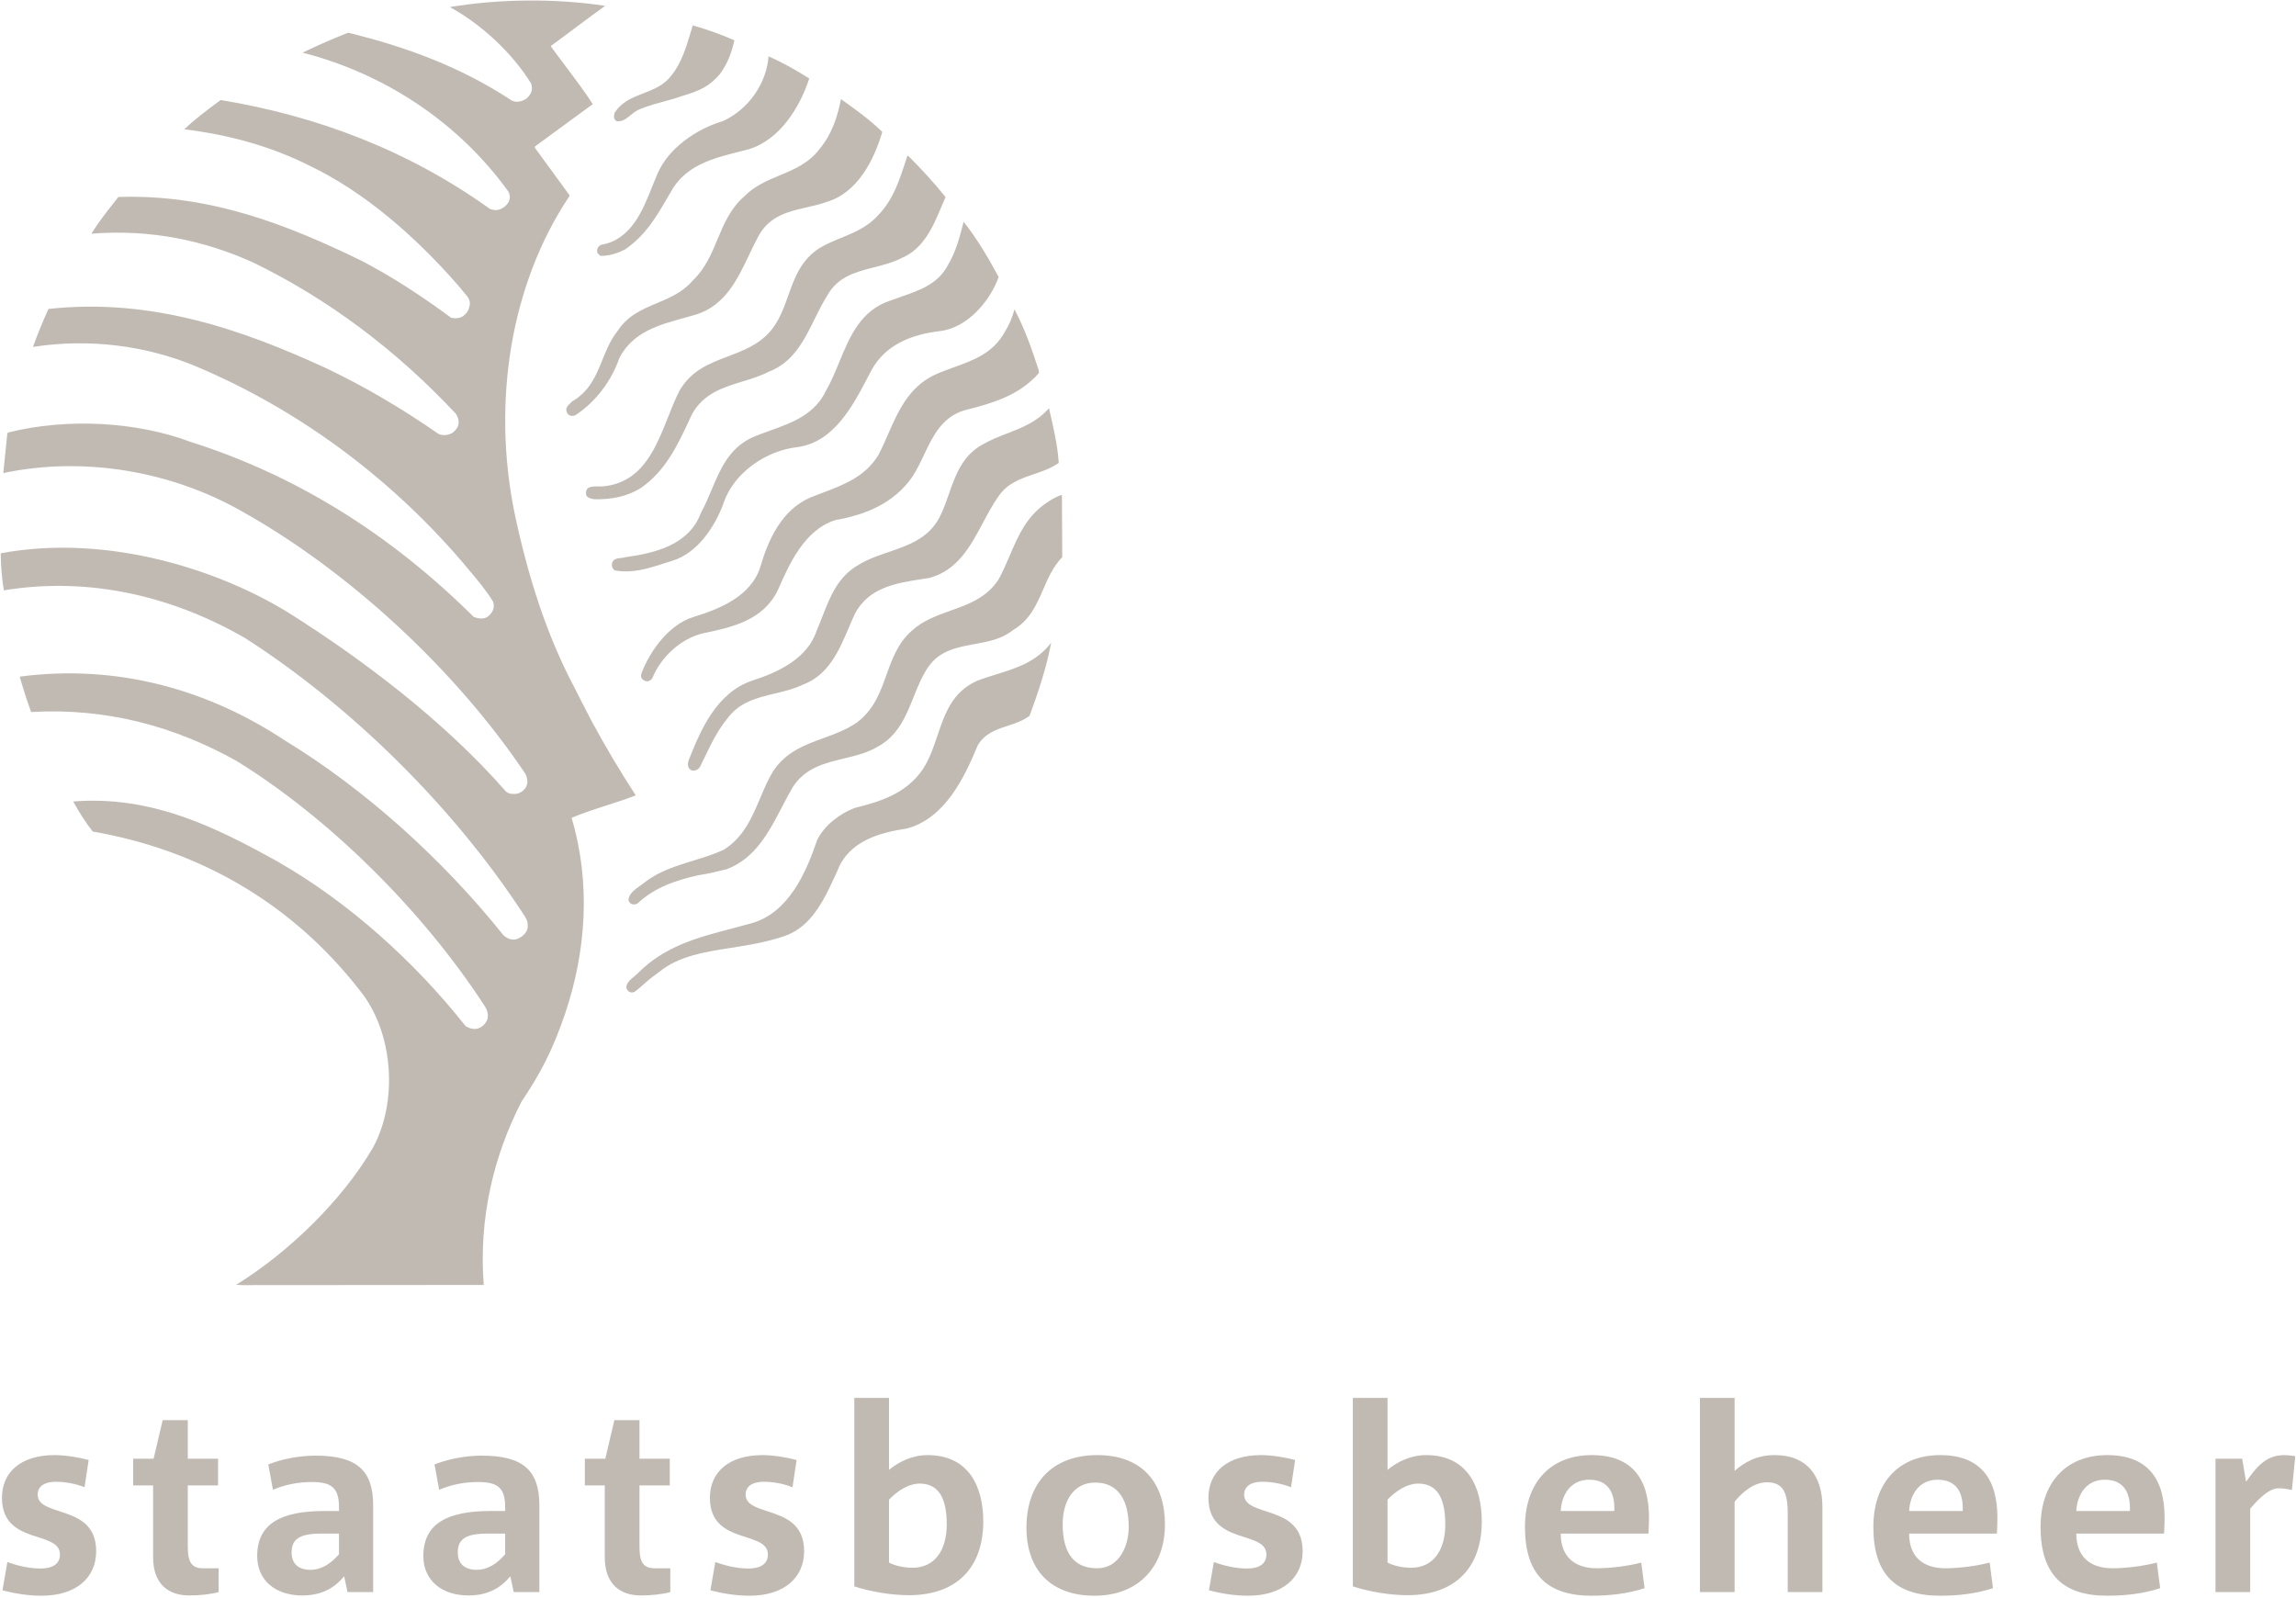 <svg width="148" height="103" viewBox="0 0 148 103" fill="none" xmlns="http://www.w3.org/2000/svg">
<g id="Group 25">
<g id="staatsbosbeheer">
<path id="Shape" fill-rule="evenodd" clip-rule="evenodd" d="M37.115 1.772C37.747 1.299 38.38 0.825 39.009 0.376C35.811 -0.11 32.139 -0.076 28.999 0.457C31.008 1.55 33.016 3.404 34.241 5.39C34.349 5.758 34.292 6.003 33.956 6.34C33.682 6.531 33.313 6.637 32.992 6.483C29.758 4.345 26.182 3.012 22.438 2.11C21.444 2.501 20.465 2.929 19.502 3.394C24.624 4.7 29.486 7.767 32.79 12.378C32.956 12.764 32.827 13.044 32.589 13.269C32.234 13.58 31.935 13.59 31.59 13.472C26.383 9.74 20.548 7.493 14.225 6.447C14.148 6.505 14.07 6.562 13.992 6.62C13.27 7.158 12.537 7.704 11.883 8.337C14.735 8.682 17.433 9.419 19.929 10.668C23.484 12.367 26.744 15.212 29.509 18.369C29.635 18.512 29.71 18.608 29.777 18.693C29.839 18.772 29.893 18.841 29.973 18.928C30.164 19.136 30.32 19.355 30.283 19.653C30.234 19.89 30.164 20.116 29.962 20.283C29.748 20.521 29.391 20.544 29.082 20.484C27.228 19.117 25.338 17.87 23.354 16.835C18.516 14.471 13.488 12.498 7.628 12.699C7.548 12.802 7.467 12.904 7.387 13.006C6.858 13.678 6.326 14.353 5.892 15.065C9.697 14.757 13.204 15.504 16.364 16.942C21.095 19.249 25.505 22.518 29.391 26.677L29.51 26.904C29.664 27.349 29.486 27.652 29.166 27.901C28.916 28.057 28.524 28.105 28.25 27.961C25.931 26.345 23.532 24.93 21.035 23.741C15.58 21.222 9.709 19.19 3.124 19.915C2.758 20.717 2.425 21.534 2.125 22.363C5.775 21.792 9.448 22.291 12.597 23.6C18.931 26.262 24.875 30.504 29.735 36.15C29.899 36.349 30.066 36.547 30.233 36.744C30.797 37.41 31.361 38.077 31.793 38.8C31.899 39.157 31.769 39.479 31.483 39.716C31.222 39.941 30.83 39.883 30.532 39.763C25.148 34.415 19.039 30.623 12.312 28.495C8.829 27.176 4.314 26.927 0.534 27.878L0.474 27.927L0.212 30.495C5.501 29.377 11.076 30.423 15.473 32.895C22.391 36.735 29.333 43.116 33.873 49.891C33.873 49.891 33.962 50.036 33.991 50.296C34.039 50.714 33.742 51.033 33.385 51.152C33.136 51.198 32.827 51.198 32.624 51.033C28.582 46.409 23.299 42.48 18.814 39.633C14.327 36.785 6.987 34.368 0.045 35.665C0.052 36.465 0.12 37.264 0.248 38.054C5.892 37.126 11.29 38.517 15.818 41.144C22.677 45.541 29.261 52.066 33.73 58.913C33.884 59.14 34.039 59.378 34.015 59.687C34.039 60.054 33.706 60.375 33.385 60.507C33.053 60.649 32.696 60.518 32.446 60.28C28.512 55.36 23.496 50.856 18.361 47.729C13.441 44.472 7.594 42.784 1.27 43.616C1.488 44.385 1.734 45.147 2.007 45.898C6.927 45.613 11.29 46.849 15.224 49.037C21.274 52.757 27.289 58.772 31.199 64.784C31.354 64.999 31.46 65.249 31.448 65.535C31.425 65.879 31.14 66.188 30.819 66.294C30.546 66.377 30.26 66.294 30.022 66.152C26.636 61.885 22.427 58.141 17.958 55.573C13.929 53.327 9.77 51.259 4.718 51.664C5.087 52.33 5.502 53.007 5.978 53.602C12.646 54.754 18.695 58.069 23.176 63.822C25.364 66.497 25.684 70.978 24.032 73.996C22.012 77.444 18.54 80.771 15.225 82.816L15.617 82.839L31.181 82.828C30.849 78.536 31.816 74.507 33.623 71C34.785 69.274 35.61 67.759 36.434 65.316C37.779 61.326 38.096 56.916 36.844 52.719C37.585 52.405 38.359 52.156 39.129 51.908C39.755 51.706 40.379 51.506 40.981 51.271C39.965 49.71 39.013 48.108 38.128 46.469C37.771 45.803 37.094 44.448 37.094 44.448C35.192 40.894 34.005 37.032 33.16 33.038C31.723 25.918 32.887 18.394 36.666 12.701L36.719 12.615L36.666 12.523L34.48 9.528V9.445C35.249 8.875 36.022 8.311 36.796 7.746C37.267 7.402 37.739 7.058 38.211 6.712C37.671 5.88 37.069 5.081 36.467 4.281C36.183 3.904 35.899 3.527 35.62 3.145L35.501 2.967C36.038 2.578 36.577 2.175 37.115 1.772ZM46.393 4.789C46.916 4.076 47.151 3.406 47.34 2.598C46.472 2.219 45.57 1.897 44.655 1.636C44.61 1.784 44.565 1.933 44.521 2.081C44.23 3.055 43.938 4.032 43.288 4.857C42.798 5.502 42.127 5.762 41.465 6.018C40.761 6.291 40.068 6.559 39.615 7.282C39.568 7.459 39.532 7.746 39.782 7.816C40.13 7.843 40.365 7.652 40.628 7.44C40.831 7.275 41.05 7.097 41.351 6.997C41.841 6.799 42.333 6.666 42.813 6.537C43.217 6.428 43.612 6.321 43.992 6.18C45.205 5.826 45.757 5.52 46.393 4.789Z" fill="#C0BAB3"/>
<path id="Shape_2" fill-rule="evenodd" clip-rule="evenodd" d="M52.165 5.058C51.571 6.89 50.276 9.018 48.255 9.622C48.044 9.679 47.831 9.733 47.615 9.787L47.615 9.787L47.615 9.787C45.921 10.216 44.132 10.668 43.204 12.439C43.11 12.595 43.018 12.752 42.927 12.908C42.251 14.058 41.586 15.19 40.271 16.093C39.833 16.309 39.316 16.493 38.758 16.493C38.691 16.493 38.647 16.447 38.604 16.4C38.578 16.372 38.552 16.344 38.521 16.327C38.477 16.223 38.478 16.106 38.522 16.003C38.567 15.9 38.652 15.819 38.758 15.78C40.685 15.444 41.423 13.586 42.059 11.985C42.164 11.719 42.267 11.46 42.372 11.216C43.096 9.528 44.903 8.316 46.568 7.816C48.22 7.092 49.419 5.379 49.539 3.633C50.442 4.025 51.31 4.524 52.165 5.058ZM56.872 8.505C56.349 10.289 55.291 12.416 53.307 13.01C52.889 13.162 52.449 13.263 52.007 13.364C50.864 13.624 49.721 13.885 48.992 15.043C48.741 15.476 48.517 15.95 48.288 16.43C47.54 18.005 46.754 19.66 44.915 20.261C44.631 20.348 44.338 20.428 44.043 20.51C42.454 20.947 40.796 21.403 39.923 23.077C39.436 24.503 38.437 25.882 37.094 26.761C36.863 26.875 36.596 26.784 36.524 26.536C36.435 26.308 36.61 26.137 36.775 25.977C36.807 25.945 36.839 25.914 36.869 25.882C38.011 25.227 38.422 24.21 38.835 23.191C39.096 22.546 39.358 21.899 39.805 21.342C40.452 20.339 41.394 19.942 42.343 19.543C43.172 19.195 44.006 18.844 44.654 18.085C45.462 17.317 45.855 16.375 46.248 15.433C46.665 14.434 47.083 13.435 47.993 12.641C48.653 11.976 49.456 11.641 50.256 11.307C51.2 10.913 52.142 10.52 52.843 9.587C53.616 8.648 53.983 7.554 54.209 6.39L54.303 6.457C55.189 7.089 56.08 7.726 56.872 8.505ZM60.951 12.702C60.198 11.775 59.396 10.89 58.548 10.051V10.049H58.49C58.442 10.193 58.395 10.336 58.347 10.48C57.953 11.684 57.558 12.888 56.612 13.866C55.928 14.633 55.075 14.984 54.22 15.335C53.753 15.527 53.285 15.72 52.844 15.98C51.636 16.744 51.226 17.889 50.816 19.039C50.523 19.857 50.23 20.678 49.646 21.365C48.889 22.229 47.902 22.604 46.921 22.976C45.73 23.427 44.548 23.875 43.798 25.193C43.529 25.714 43.296 26.302 43.057 26.902L43.057 26.902L43.057 26.902C42.306 28.794 41.503 30.814 39.374 31.274C39.23 31.306 39.068 31.331 38.931 31.345C38.812 31.356 38.686 31.356 38.563 31.355C38.113 31.353 37.702 31.352 37.784 31.92C37.892 32.111 38.117 32.158 38.331 32.182C39.424 32.205 40.422 32.003 41.291 31.469C42.896 30.366 43.668 28.71 44.41 27.12C44.475 26.98 44.54 26.84 44.605 26.702C45.346 25.361 46.604 24.976 47.858 24.592C48.436 24.415 49.014 24.239 49.539 23.968C51.127 23.371 51.828 21.95 52.511 20.565C52.764 20.052 53.015 19.544 53.307 19.084C53.98 17.832 55.167 17.53 56.352 17.229C56.944 17.079 57.536 16.928 58.063 16.659C59.535 16.061 60.141 14.617 60.695 13.299C60.781 13.096 60.865 12.896 60.951 12.702ZM64.373 17.86C63.802 19.441 62.341 21.14 60.582 21.344C58.834 21.545 57.075 22.186 56.161 23.887C56.1 24.002 56.039 24.119 55.977 24.239C54.999 26.121 53.765 28.495 51.418 28.819C49.41 29.034 47.282 30.459 46.629 32.468C46.081 33.953 44.952 35.665 43.323 36.152C43.148 36.205 42.973 36.262 42.797 36.319C41.802 36.641 40.781 36.972 39.64 36.77C39.461 36.675 39.401 36.437 39.472 36.235C39.584 36.014 39.801 35.992 40.018 35.971C40.126 35.96 40.234 35.95 40.329 35.914C42.219 35.652 44.417 35.13 45.179 33.062C45.438 32.6 45.648 32.098 45.861 31.592C46.419 30.262 46.986 28.91 48.459 28.213C48.839 28.045 49.242 27.9 49.649 27.754C51.061 27.246 52.52 26.721 53.249 25.171C53.576 24.609 53.836 23.979 54.098 23.343C54.78 21.69 55.478 19.997 57.41 19.37C57.633 19.285 57.864 19.206 58.096 19.125L58.096 19.125L58.097 19.125L58.097 19.125L58.097 19.125L58.097 19.125C59.263 18.723 60.483 18.302 61.117 17.064C61.614 16.231 61.853 15.309 62.096 14.372L62.116 14.295C62.995 15.411 63.719 16.636 64.373 17.86ZM66.963 24.052V23.887C66.523 22.53 66.048 21.176 65.394 19.942C65.251 20.465 65.05 20.952 64.764 21.403C64.026 22.759 62.745 23.222 61.479 23.679C61.035 23.84 60.593 24 60.177 24.197C58.556 25.003 57.888 26.527 57.237 28.011L57.237 28.011C57.043 28.453 56.85 28.892 56.635 29.307C55.786 30.726 54.382 31.254 53.017 31.768C52.758 31.866 52.501 31.962 52.249 32.065C50.406 32.849 49.528 34.775 49.028 36.486C48.458 38.423 46.391 39.255 44.713 39.766C43.121 40.254 41.921 41.929 41.351 43.391C41.302 43.568 41.277 43.744 41.552 43.877C41.729 43.961 41.872 43.925 42.039 43.736C42.586 42.369 43.881 41.156 45.319 40.824C47.15 40.442 49.182 40.003 50.133 38.055C50.882 36.343 51.846 34.168 53.841 33.526C55.744 33.193 57.61 32.469 58.81 30.733C59.093 30.306 59.323 29.822 59.554 29.334C60.127 28.125 60.711 26.894 62.15 26.454C63.897 26.013 65.669 25.527 66.963 24.052ZM68.247 29.841C67.764 30.184 67.204 30.374 66.646 30.564C65.792 30.856 64.941 31.146 64.373 31.979C64.001 32.499 63.685 33.092 63.365 33.691L63.365 33.691C62.552 35.216 61.718 36.779 59.892 37.257C59.757 37.279 59.62 37.299 59.483 37.32C57.798 37.577 56.002 37.85 55.101 39.574C54.973 39.85 54.851 40.139 54.726 40.432C54.097 41.916 53.415 43.525 51.738 44.14C51.175 44.412 50.56 44.559 49.945 44.705C48.819 44.974 47.697 45.241 46.912 46.279C46.258 47.079 45.844 47.939 45.434 48.79L45.434 48.79L45.434 48.79L45.434 48.79L45.434 48.79L45.434 48.79L45.434 48.79L45.434 48.79L45.434 48.79C45.33 49.008 45.225 49.225 45.117 49.44C44.999 49.634 44.761 49.719 44.547 49.643C44.356 49.536 44.292 49.294 44.39 49.012C45.174 47.015 46.21 44.615 48.541 43.854C50.133 43.344 52.057 42.452 52.64 40.657C52.77 40.362 52.888 40.056 53.008 39.749L53.008 39.749L53.008 39.749L53.008 39.749L53.008 39.749L53.008 39.749L53.008 39.749L53.008 39.749L53.008 39.749L53.008 39.749L53.008 39.749L53.008 39.748L53.008 39.748L53.008 39.748L53.008 39.748L53.008 39.748L53.008 39.748L53.008 39.748L53.008 39.748L53.008 39.748L53.008 39.748L53.008 39.748L53.008 39.748L53.008 39.748L53.008 39.748L53.008 39.748C53.503 38.474 54.01 37.168 55.351 36.404C55.945 36.043 56.615 35.813 57.284 35.584C58.555 35.149 59.82 34.716 60.545 33.385C60.793 32.904 60.976 32.381 61.16 31.858C61.602 30.598 62.045 29.332 63.398 28.619C63.884 28.342 64.401 28.142 64.918 27.941C65.888 27.565 66.857 27.189 67.617 26.312C67.643 26.426 67.669 26.54 67.695 26.653L67.695 26.653C67.933 27.692 68.173 28.737 68.247 29.841ZM67.241 38.002C67.561 37.266 67.883 36.524 68.473 35.914L68.451 31.897C68.153 31.994 67.868 32.135 67.594 32.325C66.209 33.19 65.642 34.515 65.078 35.834L65.078 35.834C64.859 36.347 64.64 36.859 64.374 37.342C63.604 38.53 62.447 38.943 61.282 39.36C60.395 39.676 59.504 39.995 58.775 40.657C57.877 41.447 57.509 42.474 57.141 43.502C56.739 44.623 56.337 45.745 55.245 46.564C54.583 47.031 53.833 47.304 53.084 47.577C51.869 48.02 50.656 48.462 49.827 49.726C49.5 50.268 49.25 50.859 49 51.45C48.466 52.712 47.931 53.976 46.652 54.776C46.023 55.069 45.356 55.273 44.689 55.477C43.591 55.814 42.492 56.15 41.553 56.881C41.473 56.943 41.385 57.006 41.296 57.07C40.91 57.345 40.489 57.645 40.518 58.057C40.641 58.336 40.863 58.331 41.066 58.26C42.215 57.185 43.578 56.739 45.033 56.414C45.709 56.312 46.184 56.192 46.842 56.027L46.854 56.024C48.687 55.333 49.577 53.618 50.419 51.997L50.419 51.997L50.419 51.997L50.419 51.997L50.419 51.997L50.419 51.997C50.647 51.559 50.871 51.127 51.109 50.725C51.917 49.489 53.155 49.192 54.393 48.895C55.122 48.72 55.85 48.545 56.492 48.18C57.877 47.461 58.381 46.202 58.886 44.942L58.886 44.942C59.156 44.267 59.426 43.591 59.833 42.998C60.567 41.931 61.69 41.725 62.819 41.519C63.7 41.357 64.584 41.195 65.288 40.622C66.376 39.991 66.806 39.002 67.241 38.002ZM66.369 46.135C65.949 46.461 65.45 46.624 64.954 46.787C64.216 47.03 63.484 47.27 63.029 48.038C62.162 50.129 60.914 52.757 58.441 53.41C56.695 53.67 54.709 54.217 53.984 56.121C53.933 56.232 53.88 56.345 53.828 56.46C53.333 57.534 52.76 58.779 51.837 59.589C51.424 59.952 51.009 60.207 50.37 60.406C49.758 60.596 49.231 60.724 48.632 60.842C48.144 60.938 47.645 61.016 47.147 61.094L47.146 61.094H47.146L47.146 61.094L47.146 61.094L47.146 61.094L47.146 61.094H47.146L47.146 61.094L47.146 61.094L47.146 61.094L47.145 61.094L47.145 61.094L47.145 61.094L47.145 61.094L47.145 61.094L47.145 61.094L47.145 61.094L47.145 61.094L47.145 61.094L47.145 61.094L47.145 61.094L47.145 61.094C45.443 61.359 43.745 61.624 42.502 62.645C42.433 62.702 42.332 62.774 42.236 62.842C42.16 62.896 42.088 62.948 42.035 62.99C41.782 63.187 41.61 63.34 41.449 63.483C41.283 63.631 41.127 63.769 40.906 63.936C40.609 64.055 40.459 63.87 40.375 63.704C40.358 63.377 40.611 63.167 40.866 62.956C40.955 62.882 41.045 62.808 41.123 62.729C42.841 60.986 45.002 60.422 47.178 59.853C47.605 59.742 48.032 59.63 48.457 59.51C50.857 58.819 51.963 56.229 52.676 54.147C53.14 53.196 54.138 52.449 55.066 52.09C56.717 51.675 58.404 51.176 59.486 49.584C59.916 48.931 60.172 48.173 60.428 47.417C60.907 45.998 61.385 44.584 63.005 43.877C63.405 43.723 63.816 43.596 64.227 43.468C65.521 43.067 66.811 42.666 67.759 41.43C67.452 43.058 66.929 44.603 66.369 46.135ZM0.159 102.511C0.977 102.727 1.828 102.861 2.679 102.861C4.899 102.861 6.2 101.709 6.199 99.99C6.199 98.191 4.92 97.771 3.853 97.422L3.846 97.419L3.803 97.405C3.055 97.16 2.428 96.955 2.428 96.334C2.428 95.9 2.745 95.516 3.613 95.516C4.241 95.52 4.863 95.639 5.449 95.866L5.716 94.113C5.031 93.931 4.197 93.797 3.514 93.797C1.361 93.797 0.126 94.882 0.126 96.55C0.126 98.338 1.394 98.755 2.462 99.088L2.512 99.105C3.242 99.347 3.864 99.554 3.864 100.206C3.864 100.807 3.396 101.108 2.612 101.108C1.861 101.108 1.06 100.907 0.476 100.69L0.159 102.511ZM12.205 102.844C10.903 102.844 9.869 102.161 9.869 100.374V95.751H8.584V94.03H9.901L10.486 91.544H12.105V94.03H14.057V95.751H12.105V99.673C12.105 100.575 12.272 101.092 13.072 101.092H14.091V102.626C13.64 102.761 12.873 102.844 12.205 102.844ZM22.185 101.609L22.401 102.626H24.054V97.035C24.054 94.814 23.035 93.831 20.349 93.831C19.297 93.831 18.18 94.048 17.295 94.398L17.595 96.033C18.331 95.716 19.165 95.532 20.116 95.532C21.417 95.532 21.851 95.949 21.851 97.167V97.4H20.9C18.112 97.4 16.578 98.22 16.578 100.307C16.578 101.841 17.729 102.844 19.482 102.844C20.816 102.844 21.617 102.293 22.185 101.609ZM21.851 98.856H20.699C19.248 98.856 18.797 99.256 18.797 100.074C18.797 100.79 19.231 101.192 20.015 101.192C20.7 101.192 21.3 100.824 21.851 100.19V98.856ZM32.897 101.609L33.114 102.626H34.767V97.035C34.767 94.814 33.749 93.831 31.062 93.831C30.011 93.831 28.892 94.048 28.009 94.398L28.308 96.033C29.043 95.716 29.878 95.532 30.829 95.532C32.131 95.532 32.564 95.949 32.564 97.167V97.4H31.613C28.826 97.4 27.289 98.22 27.289 100.307C27.289 101.841 28.441 102.844 30.194 102.844C31.529 102.844 32.33 102.293 32.897 101.609ZM32.563 98.856H31.411C29.959 98.856 29.509 99.256 29.509 100.074C29.509 100.79 29.943 101.192 30.728 101.192C31.412 101.192 32.012 100.824 32.563 100.19V98.856ZM38.984 100.374C38.984 102.161 40.019 102.844 41.321 102.844C41.989 102.844 42.756 102.761 43.207 102.626V101.092H42.189C41.387 101.092 41.22 100.575 41.22 99.673V95.751H43.172V94.03H41.22V91.544H39.602L39.018 94.03H37.7V95.751H38.984V100.374ZM48.313 102.861C47.462 102.861 46.611 102.727 45.793 102.511L46.11 100.69C46.693 100.907 47.495 101.108 48.246 101.108C49.03 101.108 49.498 100.807 49.498 100.206C49.498 99.554 48.876 99.347 48.146 99.105L48.096 99.088C47.028 98.755 45.76 98.338 45.76 96.55C45.76 94.882 46.995 93.797 49.147 93.797C49.831 93.797 50.665 93.931 51.35 94.113L51.083 95.866C50.497 95.639 49.875 95.52 49.247 95.516C48.379 95.516 48.062 95.9 48.062 96.334C48.062 96.955 48.688 97.16 49.437 97.405L49.48 97.419L49.487 97.422C50.554 97.771 51.833 98.191 51.833 99.99C51.834 101.709 50.532 102.861 48.313 102.861ZM55.069 102.259C56.104 102.592 57.405 102.827 58.59 102.827C61.729 102.827 63.381 100.991 63.381 98.071C63.381 95.9 62.497 93.797 59.792 93.797C58.79 93.797 57.939 94.231 57.305 94.748V90.11H55.069V102.259ZM59.291 95.633C58.524 95.633 57.806 96.15 57.305 96.668V100.725C57.689 100.926 58.256 101.058 58.823 101.058C60.291 101.058 61.027 99.874 61.027 98.272C61.028 96.751 60.611 95.633 59.291 95.633ZM66.165 98.471C66.165 101.209 67.751 102.861 70.554 102.861C73.441 102.861 75.093 100.925 75.093 98.27C75.093 95.633 73.674 93.797 70.737 93.797C67.767 93.797 66.165 95.665 66.165 98.471ZM70.604 95.567C69.186 95.567 68.501 96.769 68.501 98.255C68.501 100.141 69.253 101.092 70.722 101.092C72.14 101.092 72.757 99.673 72.757 98.422C72.757 96.768 72.122 95.567 70.604 95.567ZM77.928 102.511C78.747 102.727 79.598 102.861 80.449 102.861C82.668 102.861 83.969 101.709 83.969 99.99C83.969 98.191 82.689 97.771 81.622 97.421L81.616 97.419L81.573 97.406C80.824 97.16 80.198 96.956 80.198 96.334C80.198 95.9 80.514 95.516 81.382 95.516C82.01 95.52 82.632 95.639 83.218 95.866L83.485 94.113C82.802 93.931 81.966 93.797 81.282 93.797C79.129 93.797 77.894 94.882 77.894 96.55C77.894 98.338 79.163 98.755 80.231 99.088L80.279 99.105C81.01 99.347 81.632 99.553 81.632 100.206C81.632 100.807 81.166 101.108 80.382 101.108C79.63 101.108 78.83 100.907 78.245 100.69L77.928 102.511ZM90.726 102.827C89.54 102.827 88.239 102.592 87.204 102.259V90.11H89.44V94.748C90.075 94.231 90.925 93.797 91.929 93.797C94.631 93.797 95.516 95.9 95.516 98.071C95.516 100.991 93.864 102.827 90.726 102.827ZM89.44 96.668C89.94 96.15 90.658 95.633 91.427 95.633C92.746 95.633 93.163 96.751 93.163 98.272C93.163 99.874 92.429 101.058 90.96 101.058C90.391 101.058 89.826 100.926 89.44 100.725V96.668ZM106.26 98.856H100.605C100.605 100.341 101.488 101.092 102.941 101.092C103.757 101.092 104.927 100.957 105.794 100.724L106.01 102.376C104.874 102.744 103.723 102.861 102.59 102.861C99.685 102.861 98.3 101.442 98.3 98.422C98.3 95.6 99.918 93.797 102.605 93.797C105.176 93.797 106.294 95.299 106.294 97.821C106.294 98.162 106.282 98.419 106.268 98.705L106.268 98.706L106.26 98.856ZM100.605 97.401C100.654 96.384 101.22 95.383 102.44 95.383C103.674 95.383 104.108 96.234 104.059 97.401H100.605ZM115.236 102.625V97.536C115.236 96.167 114.902 95.549 113.9 95.549C113.116 95.549 112.381 96.098 111.813 96.8V102.625H109.577V90.109H111.813V94.814C112.466 94.247 113.25 93.796 114.402 93.796C116.486 93.796 117.472 95.147 117.472 97.135V102.625H115.236ZM123.062 98.856H128.719L128.726 98.706C128.74 98.419 128.753 98.163 128.752 97.821C128.752 95.299 127.634 93.797 125.065 93.797C122.375 93.797 120.757 95.6 120.757 98.422C120.757 101.442 122.142 102.861 125.048 102.861C126.183 102.861 127.333 102.744 128.468 102.376L128.253 100.724C127.385 100.957 126.216 101.092 125.399 101.092C123.946 101.092 123.062 100.341 123.062 98.856ZM124.897 95.383C123.678 95.383 123.111 96.384 123.062 97.401H126.517C126.566 96.234 126.132 95.383 124.897 95.383ZM133.838 98.856H139.495L139.503 98.706C139.517 98.419 139.529 98.163 139.529 97.821C139.529 95.299 138.411 93.797 135.84 93.797C133.155 93.797 131.535 95.6 131.535 98.422C131.535 101.442 132.92 102.861 135.825 102.861C136.959 102.861 138.11 102.744 139.245 102.376L139.029 100.724C138.162 100.957 136.993 101.092 136.176 101.092C134.723 101.092 133.838 100.341 133.838 98.856ZM135.674 95.383C134.456 95.383 133.889 96.384 133.838 97.401H137.294C137.343 96.234 136.909 95.383 135.674 95.383ZM146.902 95.933C147.183 95.942 147.463 95.981 147.736 96.05L147.953 93.864C147.769 93.832 147.435 93.798 147.218 93.798C146.011 93.798 145.378 94.683 144.84 95.435C144.82 95.462 144.801 95.489 144.781 95.516L144.531 94.031H142.811V102.627H145.048V97.252C145.549 96.668 146.234 95.933 146.902 95.933Z" fill="#C0BAB3"/>
</g>
</g>
</svg>
